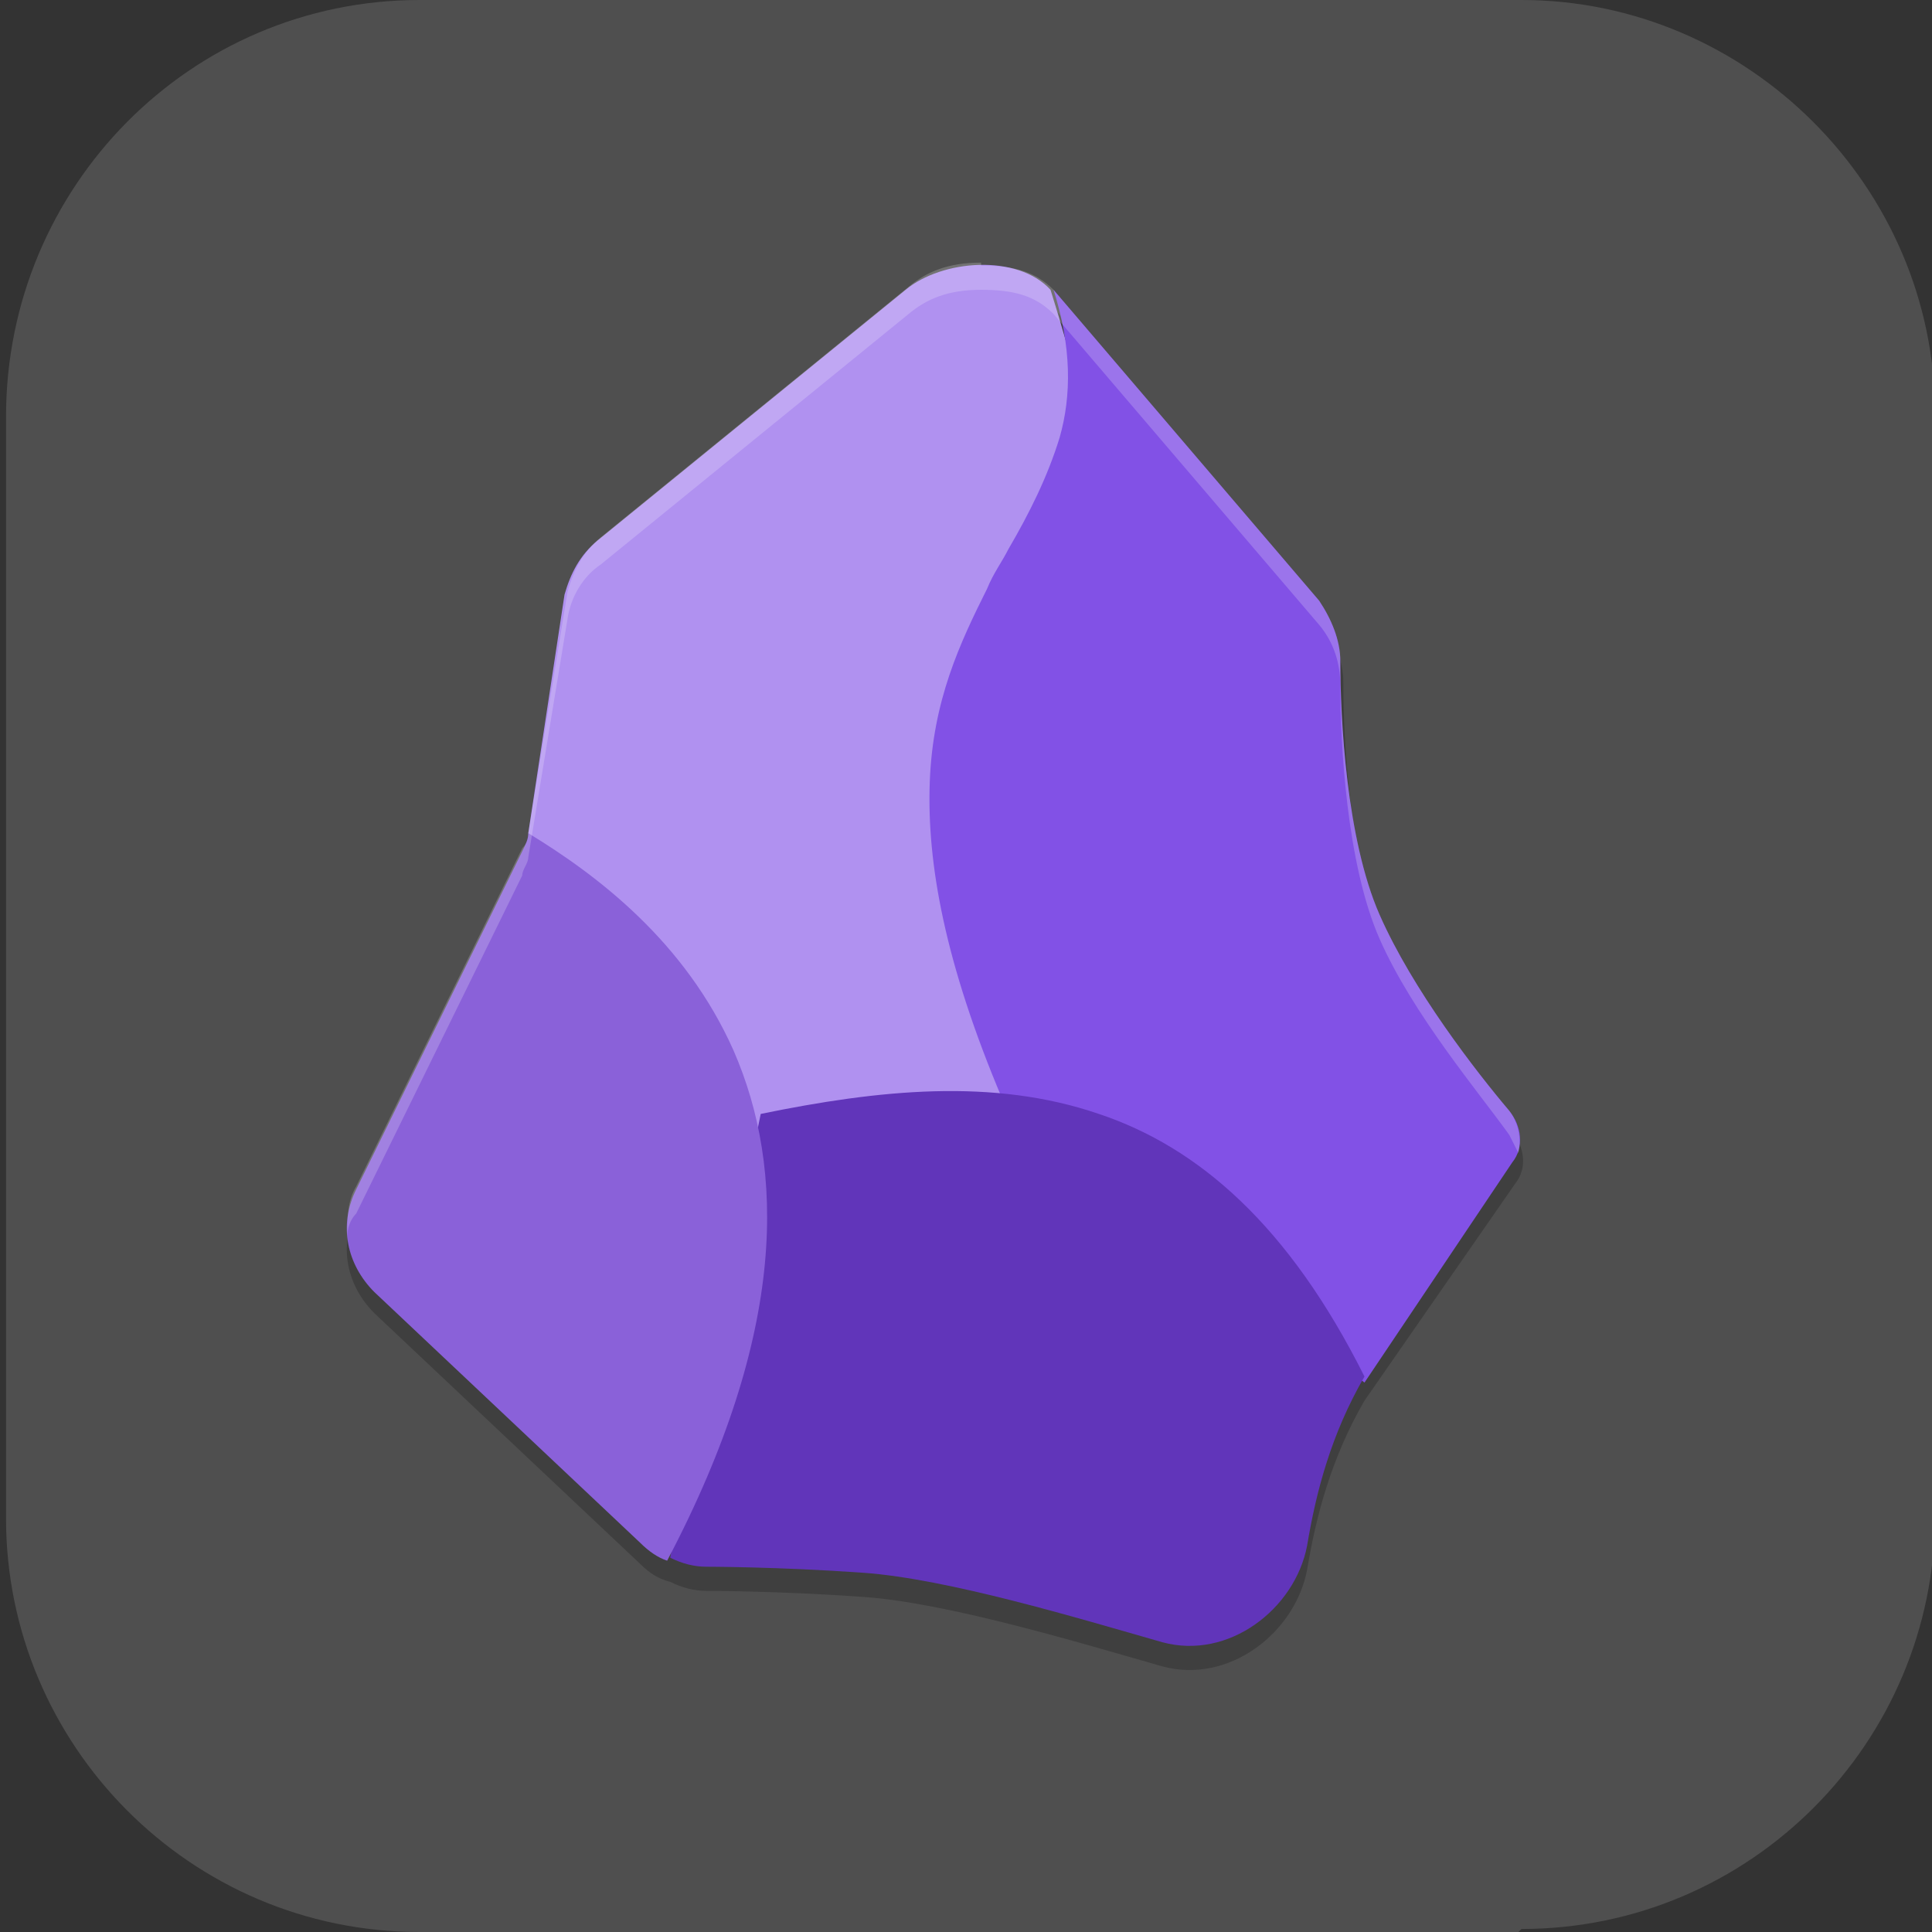 <?xml version="1.0" encoding="UTF-8"?>
<svg id="_图层_1" xmlns="http://www.w3.org/2000/svg" version="1.1" viewBox="0 0 64 64" width="32" height="32">
  <rect x="0" y="0" width="64" height="64" fill="#333333" stroke="none"/>
  <!-- Generator: Adobe Illustrator 29.0.1, SVG Export Plug-In . SVG Version: 2.1.0 Build 192)  -->
  <defs>
    <style>
      .st0, .st1 {
        fill: #4f4f4f;
      }

      .st2 {
        fill: #b091f0;
      }

      .st3 {
        fill: #8a61d9;
      }

      .st4, .st5, .st6, .st7, .st8 {
        isolation: isolate;
      }

      .st4, .st5, .st9, .st10, .st1 {
        display: none;
      }

      .st4, .st7, .st8 {
        opacity: .2;
      }

      .st5 {
        opacity: .1;
      }

      .st5, .st11, .st8 {
        fill: #fff;
      }

      .st12 {
        fill: #f60;
      }

      .st13 {
        fill: #8251e6;
      }

      .st14 {
        fill: #6ba63f;
      }

      .st15 {
        fill: #69c657;
      }

      .st16 {
        fill: #95d25f;
      }

      .st9 {
        fill: #3e4753;
      }

      .st17 {
        fill: #50a635;
      }

      .st18 {
        fill: #6135ba;
      }

      .st19 {
        fill: #37b4ee;
      }
    </style>
  </defs>
  <path class="st0" d="M50.3,64H13.9C6.3,64,.2,57.8.2,50.3V13.8C.2,6.2,6.3,0,13.9,0h36.5c7.5,0,13.7,6.2,13.7,13.7v36.5c0,7.5-6.1,13.7-13.7,13.7h0Z"/>
  <g class="st10">
    <path class="st7" d="M20.9,8.8l-8.5,6.5h0s-2.1,1.6-2.1,1.6v29.3l10.6,8.1v-27.9l21.2,27.9,8.5-6.5h0s2.1-1.6,2.1-1.6v-29.3l-10.6-8.1v27.9L20.9,8.8Z"/>
    <path class="st14" d="M52.7,16.1l-10.6-8.1v45.6l10.6-8.1v-29.3Z"/>
    <path class="st19" d="M10.4,16.1l10.6-8.1v45.6l-10.6-8.1v-29.3Z"/>
    <path class="st16" d="M20.9,8l29.6,39.1-8.5,6.5L12.5,14.5l8.5-6.5Z"/>
    <path class="st17" d="M42.1,35.9v17.7l8.5-6.5-8.5-11.2Z"/>
    <path class="st15" d="M20.9,8l-8.5,6.5,8.5,11.2V8Z"/>
    <path class="st8" d="M20.9,8l-8.5,6.5h0s-2.1,1.6-2.1,1.6v.8l2.1-1.6h0s0,0,0,0l8.5-6.5,21.2,27.9v-.8L20.9,8ZM42.1,8v.8l10.6,8.1v-.8l-10.6-8.1Z"/>
  </g>
  <g class="st10">
    <path class="st4" d="M6.7,1h50.7c3.5,0,6.3,2.9,6.3,6.4v51c0,3.5-2.8,6.4-6.3,6.4H6.7c-3.5,0-6.3-2.9-6.3-6.4V7.4C.4,3.9,3.2,1,6.7,1Z"/>
    <path class="st9" d="M6.7-.1h50.7c3.5,0,6.3,2.9,6.3,6.4v51c0,3.5-2.8,6.4-6.3,6.4H6.7c-3.5,0-6.3-2.9-6.3-6.4V6.3C.4,2.7,3.2-.1,6.7-.1Z"/>
    <path class="st7" d="M18.5,17v4.6h6.8v2.3h-11.3v8h-2.3v-8h-1.1v1.1h-3.4v9.1h1.1v10.3h3.4v-8h2.3v8h6.4l6.2,4.6h19v-3.4h2.3v3.4h6.1l2.9-3v-12.6l-3.7-3.8h-3.6c0,.2-.2.4-.3.5-.3.4-.5.6-.8.8-.3.3-.5.5-.8.7v3.6h-2.3v-2.1c-.9.9-1.8,1.8-2.8,2.8,0,.1.2,1.4.2,1.5h7v-4.6h1.2l1.1,1v10l-.3.4h-1.9v-3.4h-6.8v3.4h-15.2l-6.2-4.6h-3.5v-11.4h12.5c1.3-1.4,2.8-3.1,4.2-4.5h0s-5.4,0-5.4,0v-2.3h6.8v-4.6h-18.1ZM44.8,17l-5.3,5.4c-6.9,7.1-6.7,6.8-6.5,7.1.1.2.5.2,1.8.2,1.7,0,3,.1,3,.3s-2.1,2.5-3.7,4.1l-1.3,1.3h-1.1c-1.6,0-1.7,0-2.3,1.4-.7,1.5-1.7,4.4-1.8,5,0,.4,0,.4.4.3.5,0,7.3-3.1,10.9-4.9,1.7-.9,2.3-1.2,2.3-1.4s-.1-.3-.5-.3c-1.1-.2-1-.7,4.3-5.5,2.9-2.7,3.5-3.2,3.4-3.4,0-.2-.3-.2-1.3-.2-.7,0-1.3,0-1.9,0h-1.1c0,0,2.3-2.5,2.3-2.5,1-1,2.5-2.4,3.8-3.6,1.4-1.3,2.4-2.3,2.4-2.4s-.1-.3-.3-.3c-.2,0-1.9-.1-3.8-.2h-3.5Z"/>
    <path class="st11" d="M18.5,15.8v4.6h6.8v2.3h-11.3v8h-2.3v-8h-1.1v1.1h-3.4v9.1h1.1v10.3h3.4v-8h2.3v8h6.4l6.2,4.6h19v-3.4h2.3v3.4h6.1l2.9-3v-12.6l-3.7-3.8h-3.6c0,.2-.2.4-.3.5-.3.4-.5.6-.8.8-.3.3-.5.5-.8.7v3.6h-2.3v-2.1c-.9.9-1.8,1.8-2.8,2.8,0,.1.2,1.4.2,1.5h7v-4.6h1.2l1.1,1v10l-.3.4h-1.9v-3.4h-6.8v3.4h-15.2l-6.2-4.6h-3.5v-11.4h12.5c1.3-1.4,2.8-3.1,4.2-4.5h0s-5.4,0-5.4,0v-2.3h6.8v-4.6h-18.1Z"/>
    <path class="st12" d="M27.6,40.5c.1-.5,1.1-3.5,1.9-5,.7-1.4.8-1.5,2.3-1.4h1.1s1.3-1.3,1.3-1.3c1.6-1.6,3.7-4,3.7-4.1s-1.3-.3-3-.3c-1.3,0-1.7,0-1.8-.2-.2-.2-.4,0,6.5-7.1l5.3-5.4h3.5c1.9.1,3.7.2,3.8.3.2,0,.3.2.3.3s-1,1.2-2.4,2.4c-1.3,1.2-2.7,2.7-3.8,3.6l-2.3,2.4h1.1c.6.1,1.2.2,1.9.2,1,0,1.3,0,1.3.2,0,.2-.5.7-3.4,3.4-5.3,4.8-5.4,5.3-4.3,5.5.4,0,.5.1.5.3s-.6.5-2.3,1.4c-3.7,1.9-10.4,4.9-10.9,4.9-.4,0-.5,0-.4-.3h0Z"/>
    <path class="st5" d="M6.7-.1C3.2-.1.4,2.7.4,6.3v1.1C.4,3.9,3.2,1,6.7,1h50.7c3.5,0,6.3,2.8,6.3,6.4v-1.1c0-3.5-2.8-6.4-6.3-6.4H6.7Z"/>
    <path class="st8" d="M44.8,15.8l-5.3,5.4c-6.9,7.1-6.7,6.8-6.5,7.1,0,0,.3.1.6.2.8-.9,2.5-2.6,5.9-6.1l5.3-5.4h3.5c1.7.1,3,.2,3.4.2.4-.4.7-.7.7-.8,0-.1-.1-.3-.3-.3-.2,0-1.9-.1-3.8-.2h-3.5ZM45.1,25l-1,1.1h1.1c.6.1,1.2.2,1.9.2.3,0,.4,0,.6,0,.6-.6.8-.8.8-.9,0-.2-.3-.2-1.3-.2-.7,0-1.3,0-1.9,0h0ZM37,29.7c-.7.9-1.8,2-2.9,3.1l-1.3,1.3h-1.1c-1.6,0-1.7,0-2.3,1.4-.7,1.5-1.7,4.4-1.8,5,0,.4,0,.4.3.4.3-1.1,1-3,1.6-4.2.7-1.4.8-1.5,2.3-1.4h1.1s1.3-1.3,1.3-1.3c1.6-1.6,3.7-4,3.7-4.1s-.3-.1-.8-.2ZM40.6,34.2c-.5.6-.5.9-.3,1,.6-.3.9-.6.9-.7,0-.2-.1-.3-.5-.3,0,0,0,0-.1,0Z"/>
  </g>
  <g class="st10">
    <path class="st4" d="M62.1,31.4c-.4,16.2-13.7,29.2-30,29.2-16.1,0-29.3-12.7-30-28.8,0,.3,0,.6,0,.8,0,16.6,13.4,30,30,30s30-13.4,30-30c0-.4,0-.8,0-1.2Z"/>
    <path class="st1" d="M62.1,31.5c0,16.6-13.4,30-30,30S2.1,48.1,2.1,31.5,15.5,1.5,32.1,1.5s30,13.4,30,30Z"/>
    <g class="st7">
      <path d="M27.8,45.6c1.9-.6,4.2-2.2,5.3-3.7l.4-.5-.4-1.3c-1.6-4.9,1.3-9.8,6.3-10.7,3.7-.6,7.5,1.6,8.8,5.1.3.8.3.8.2.2-.3-1.9-1.2-3.7-2.8-5.2-1.6-1.6-3.5-2.5-5.8-2.8-.7,0-.8,0-1.1.4-.4.7-1.6,1.9-2.5,2.4-2.4,1.5-6.1,1.5-8.5,0-2.7-1.7-4.2-5-3.7-8.1.3-1.7,1-3.1,2.2-4.4.8-.9.9-1,.4-.7-.8.5-2.7,2.6-3.3,3.6-.6,1.2-1.1,3.2-1.1,4.6,0,1.2.3,2.7.8,3.9.3.7.3.7,1.3.8.6,0,1.4.3,1.9.4,4.5,1.6,6.7,6.8,4.6,11.1-1.4,3-4.8,4.9-7.9,4.5-1.3-.1-1.1,0,.3.4,1.3.3,3.5.2,4.7-.2h0Z"/>
      <path d="M32.1,12.5c-11,0-20,9-20,20s9,20,20,20,20-9,20-20-9-20-20-20ZM32.1,14.7c9.9,0,17.9,8,17.9,17.9s-8,17.9-17.9,17.9-17.9-8-17.9-17.9,8-17.9,17.9-17.9Z"/>
    </g>
    <path class="st5" d="M32.1,1.5c-16.6,0-30,13.4-30,30,0,.2,0,.3,0,.5C2.4,15.7,15.7,2.5,32.1,2.5h0c16.4,0,29.7,13.1,30,29.5,0-.2,0-.3,0-.5,0-16.6-13.4-30-30-30h0Z"/>
    <g class="st6">
      <path class="st11" d="M27.8,44.6c1.9-.6,4.2-2.2,5.3-3.7l.4-.5-.4-1.3c-1.6-4.9,1.3-9.8,6.3-10.7,3.7-.6,7.5,1.6,8.8,5.1.3.8.3.8.2.2-.3-1.9-1.2-3.7-2.8-5.2-1.6-1.6-3.5-2.5-5.8-2.8-.7,0-.8,0-1.1.4-.4.7-1.6,1.9-2.5,2.4-2.4,1.5-6.1,1.5-8.5,0-2.7-1.7-4.2-5-3.7-8.1.3-1.7,1-3.1,2.2-4.4.8-.9.9-1,.4-.7-.8.5-2.7,2.6-3.3,3.6-.6,1.2-1.1,3.2-1.1,4.6,0,1.2.3,2.7.8,3.9.3.7.3.7,1.3.8.6,0,1.4.3,1.9.4,4.5,1.6,6.7,6.8,4.6,11.1-1.4,3-4.8,4.9-7.9,4.5-1.3-.1-1.1,0,.3.4,1.3.3,3.5.2,4.7-.2h0Z"/>
      <path class="st11" d="M32.1,11.5c-11,0-20,9-20,20s9,20,20,20,20-9,20-20-9-20-20-20ZM32.1,13.7c9.9,0,17.9,8,17.9,17.9s-8,17.9-17.9,17.9-17.9-8-17.9-17.9,8-17.9,17.9-17.9Z"/>
    </g>
  </g>
  <g>
    <path class="st7" d="M32.5,9.5c-1.1,0-1.8.3-2.4.8l-10.2,8.3c-.6.5-.9,1.1-1.1,1.8l-1.3,7.9h0s0,0,0,0c0,.2-.1.4-.2.6l-5.5,11.2c-.6,1.2-.3,2.5.6,3.4l8.8,8.3c.3.3.6.5,1,.6.4.2.8.3,1.2.3,0,0,2.4,0,5.2.2,2.8.2,7.1,1.5,9.9,2.3,2.2.6,4.4-1.1,4.8-3.2.3-1.8.8-3.7,1.9-5.6l5-7.2c.4-.5.3-1.2-.1-1.7-1.1-1.3-3.2-4-4.3-6.5-1.1-2.5-1.3-6.5-1.3-8.4,0-.7-.3-1.4-.7-2l-8.8-10.3c-.6-.6-1.3-.8-2.4-.8Z"/>
    <path class="st2" d="M17.5,27.6l7.2,9.8h8.8l2.7-22.9s-.8-3-1.4-4.9c-1.1-1.2-3.6-1-4.8,0l-10.2,8.3c-.6.5-.9,1.1-1.1,1.8"/>
    <path class="st13" d="M50.1,38.5c.4-.5.3-1.2-.1-1.7-1.1-1.3-3.2-4-4.3-6.5-1.1-2.5-1.3-6.5-1.3-8.4,0-.7-.3-1.4-.7-2l-8.8-10.3c.6,1.9.6,3.5.2,4.9-.4,1.3-1,2.5-1.7,3.7-.2.4-.5.8-.7,1.3-.9,1.8-1.8,3.7-1.9,6.4-.1,2.7.5,6,2.4,10.5l12,9.4"/>
    <path class="st18" d="M38.5,54.4c2.2.6,4.4-1.1,4.8-3.2.3-1.8.8-3.7,1.9-5.6-2.5-5-5.5-7.6-8.8-8.7-3.5-1.2-7.3-.8-11.2,0l-3,14.7c.4.2.8.3,1.2.3,0,0,2.4,0,5.2.2,2.8.2,7.1,1.5,9.9,2.3Z"/>
    <path class="st3" d="M22.1,51.7c4-7.6,3.9-13,2.2-16.9-1.6-3.6-4.5-5.8-6.8-7.2,0,.2-.1.4-.2.6l-5.5,11.2c-.6,1.2-.3,2.5.6,3.4l8.8,8.3c.3.3.6.5.9.6Z"/>
    <path class="st8" d="M32.5,8.7c-1.1,0-1.8.3-2.4.8l-10.2,8.3c-.6.5-.9,1.1-1.1,1.8l-1.3,8c0,.1,0,.3-.2.5l-5.5,11.2c-.3.5-.3,1.1-.3,1.7,0-.3.1-.6.3-.8l5.5-11.2c0-.2.2-.4.2-.6,0,0,0,0,0,0h0s1.3-7.9,1.3-7.9c.1-.7.5-1.4,1.1-1.8l10.2-8.3c.6-.5,1.3-.8,2.4-.8,1.1,0,1.8.2,2.4.8l8.8,10.3c.5.6.7,1.3.7,2,0,1.9.2,5.9,1.3,8.4,1.1,2.5,3.3,5.1,4.3,6.5.1.2.2.4.3.6.1-.5,0-1-.3-1.4-1.1-1.3-3.2-4-4.3-6.5-1.1-2.5-1.3-6.5-1.3-8.4,0-.7-.3-1.4-.7-2l-8.8-10.3c-.6-.6-1.3-.8-2.4-.8Z"/>
  </g>
</svg>